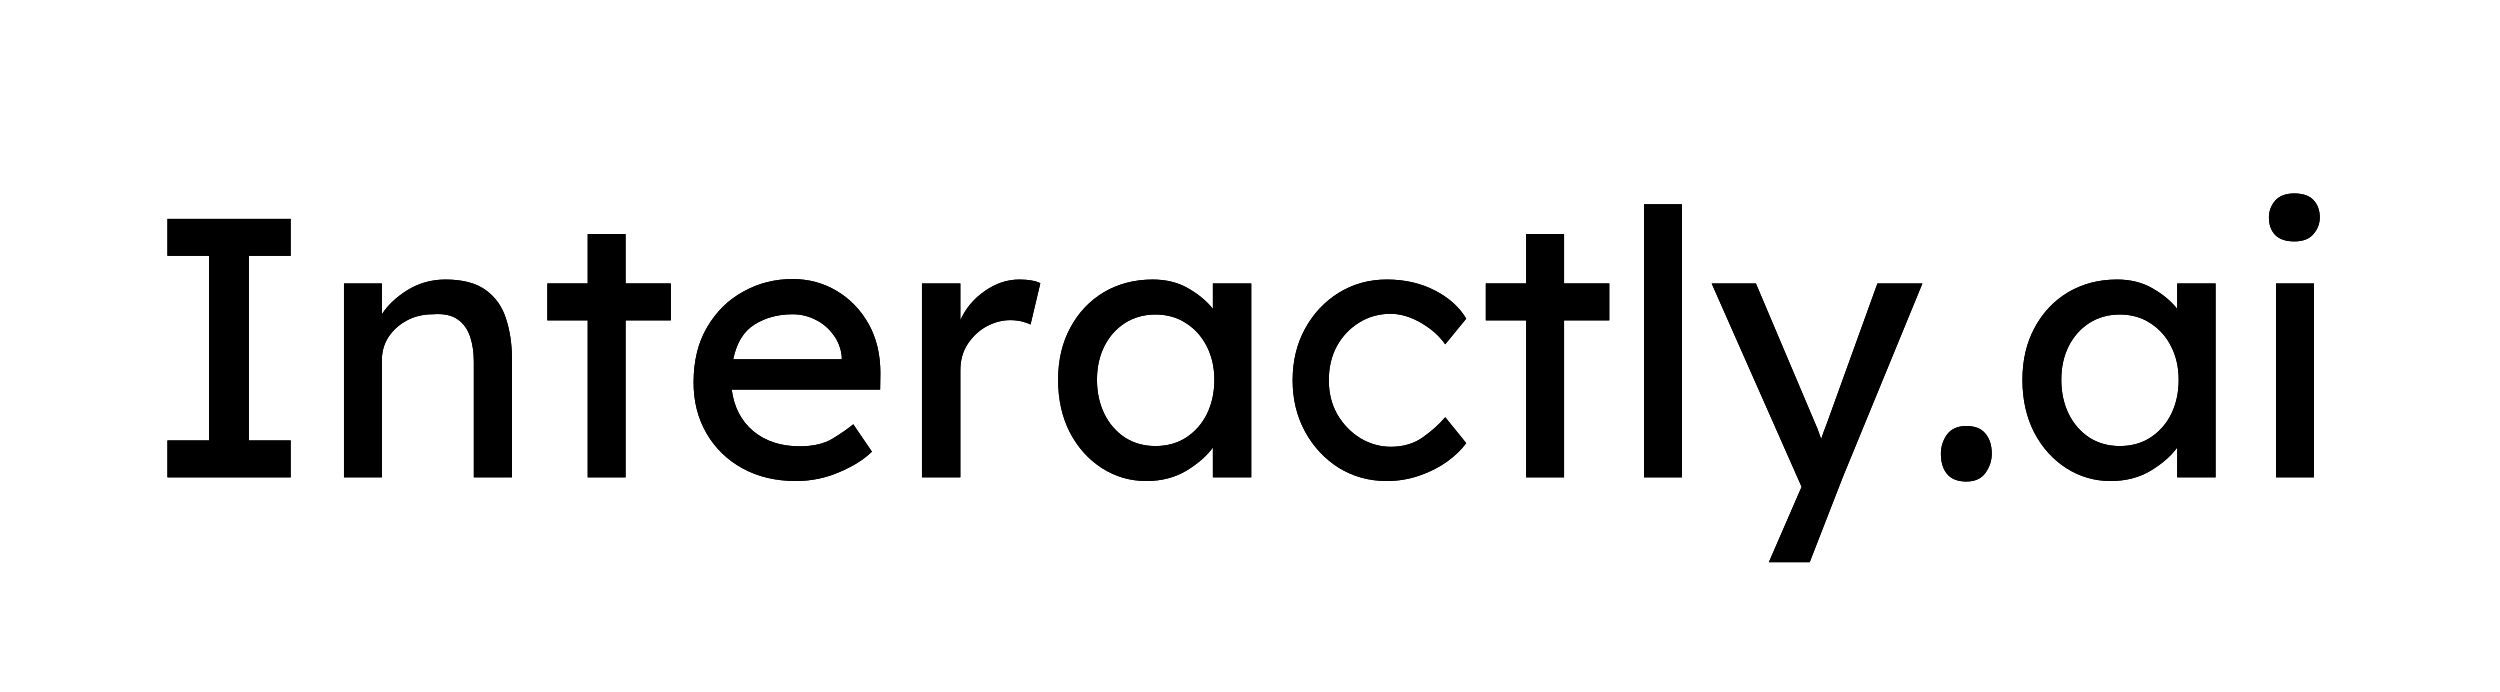 <svg xmlns="http://www.w3.org/2000/svg" xmlns:xlink="http://www.w3.org/1999/xlink" width="213" zoomAndPan="magnify" viewBox="0 0 159.75 44.25" height="59" preserveAspectRatio="xMidYMid meet" version="1.0"><defs><g/></defs><g fill="#000000" fill-opacity="1"><g transform="translate(8.996, 30.503)"><g><path d="M 9.578 0 L 1.703 0 L 1.703 -2.359 L 4.359 -2.359 L 4.359 -14.156 L 1.703 -14.156 L 1.703 -16.516 L 9.578 -16.516 L 9.578 -14.156 L 6.906 -14.156 L 6.906 -2.359 L 9.578 -2.359 Z M 9.578 0 "/></g></g></g><g fill="#000000" fill-opacity="1"><g transform="translate(20.277, 30.503)"><g><path d="M 8.188 -12.641 C 9.301 -12.641 10.164 -12.41 10.781 -11.953 C 11.395 -11.504 11.82 -10.895 12.062 -10.125 C 12.312 -9.352 12.438 -8.492 12.438 -7.547 L 12.438 0 L 10 0 L 10 -7.391 C 10 -7.984 9.922 -8.516 9.766 -8.984 C 9.609 -9.461 9.344 -9.832 8.969 -10.094 C 8.594 -10.363 8.066 -10.473 7.391 -10.422 C 6.754 -10.422 6.191 -10.285 5.703 -10.016 C 5.223 -9.754 4.836 -9.406 4.547 -8.969 C 4.266 -8.531 4.125 -8.039 4.125 -7.5 L 4.125 0 L 1.703 0 L 1.703 -12.391 L 4.125 -12.391 L 4.125 -10.422 C 4.5 -11.004 5.047 -11.52 5.766 -11.969 C 6.492 -12.414 7.301 -12.641 8.188 -12.641 Z M 8.188 -12.641 "/></g></g></g><g fill="#000000" fill-opacity="1"><g transform="translate(34.319, 30.503)"><g><path d="M 5.656 0 L 3.234 0 L 3.234 -10.031 L 0.656 -10.031 L 0.656 -12.391 L 3.234 -12.391 L 3.234 -15.547 L 5.656 -15.547 L 5.656 -12.391 L 8.547 -12.391 L 8.547 -10.031 L 5.656 -10.031 Z M 5.656 0 "/></g></g></g><g fill="#000000" fill-opacity="1"><g transform="translate(43.382, 30.503)"><g><path d="M 12.344 -1.625 L 12.312 -1.625 C 11.812 -1.133 11.117 -0.703 10.234 -0.328 C 9.359 0.047 8.441 0.234 7.484 0.234 C 6.191 0.234 5.051 -0.035 4.062 -0.578 C 3.082 -1.117 2.316 -1.863 1.766 -2.812 C 1.211 -3.77 0.938 -4.852 0.938 -6.062 C 0.938 -7.445 1.227 -8.629 1.812 -9.609 C 2.395 -10.598 3.164 -11.352 4.125 -11.875 C 5.082 -12.406 6.129 -12.672 7.266 -12.672 C 8.305 -12.672 9.25 -12.414 10.094 -11.906 C 10.945 -11.395 11.625 -10.691 12.125 -9.797 C 12.625 -8.898 12.875 -7.852 12.875 -6.656 L 12.859 -5.609 L 3.375 -5.609 C 3.52 -4.492 3.977 -3.609 4.75 -2.953 C 5.531 -2.305 6.52 -1.984 7.719 -1.984 C 8.582 -1.984 9.281 -2.145 9.812 -2.469 C 10.344 -2.789 10.785 -3.098 11.141 -3.391 Z M 7.266 -10.422 C 6.336 -10.422 5.523 -10.203 4.828 -9.766 C 4.141 -9.336 3.688 -8.598 3.469 -7.547 L 10.406 -7.547 L 10.406 -7.719 C 10.352 -8.25 10.172 -8.719 9.859 -9.125 C 9.555 -9.539 9.176 -9.859 8.719 -10.078 C 8.27 -10.305 7.785 -10.422 7.266 -10.422 Z M 7.266 -10.422 "/></g></g></g><g fill="#000000" fill-opacity="1"><g transform="translate(57.211, 30.503)"><g><path d="M 8.641 -9.766 C 8.484 -9.848 8.289 -9.914 8.062 -9.969 C 7.832 -10.02 7.594 -10.047 7.344 -10.047 C 6.832 -10.047 6.332 -9.914 5.844 -9.656 C 5.363 -9.395 4.961 -9.023 4.641 -8.547 C 4.316 -8.066 4.156 -7.5 4.156 -6.844 L 4.156 0 L 1.703 0 L 1.703 -12.391 L 4.156 -12.391 L 4.156 -10.047 C 4.5 -10.805 5.02 -11.426 5.719 -11.906 C 6.414 -12.395 7.148 -12.641 7.922 -12.641 C 8.504 -12.641 8.953 -12.562 9.266 -12.406 Z M 8.641 -9.766 "/></g></g></g><g fill="#000000" fill-opacity="1"><g transform="translate(66.722, 30.503)"><g><path d="M 13.234 -12.391 L 13.234 0 L 10.781 0 L 10.781 -1.906 C 10.406 -1.383 9.848 -0.895 9.109 -0.438 C 8.367 0.008 7.508 0.234 6.531 0.234 C 5.5 0.234 4.551 -0.039 3.688 -0.594 C 2.832 -1.145 2.148 -1.906 1.641 -2.875 C 1.141 -3.852 0.891 -4.973 0.891 -6.234 C 0.891 -7.484 1.148 -8.594 1.672 -9.562 C 2.191 -10.531 2.906 -11.285 3.812 -11.828 C 4.727 -12.367 5.77 -12.641 6.938 -12.641 C 7.801 -12.641 8.555 -12.453 9.203 -12.078 C 9.859 -11.703 10.383 -11.266 10.781 -10.766 L 10.781 -12.391 Z M 7.109 -2 C 7.859 -2 8.516 -2.18 9.078 -2.547 C 9.648 -2.922 10.094 -3.426 10.406 -4.062 C 10.719 -4.707 10.875 -5.43 10.875 -6.234 C 10.875 -7.016 10.719 -7.719 10.406 -8.344 C 10.094 -8.977 9.648 -9.477 9.078 -9.844 C 8.516 -10.219 7.859 -10.406 7.109 -10.406 C 6.379 -10.406 5.727 -10.223 5.156 -9.859 C 4.594 -9.492 4.156 -9 3.844 -8.375 C 3.531 -7.75 3.375 -7.035 3.375 -6.234 C 3.375 -5.43 3.531 -4.707 3.844 -4.062 C 4.156 -3.426 4.594 -2.922 5.156 -2.547 C 5.727 -2.18 6.379 -2 7.109 -2 Z M 7.109 -2 "/></g></g></g><g fill="#000000" fill-opacity="1"><g transform="translate(81.661, 30.503)"><g><path d="M 3.25 -6.203 C 3.25 -5.391 3.43 -4.66 3.797 -4.016 C 4.172 -3.379 4.66 -2.875 5.266 -2.5 C 5.879 -2.133 6.531 -1.953 7.219 -1.953 C 8.008 -1.953 8.691 -2.156 9.266 -2.562 C 9.848 -2.977 10.32 -3.406 10.688 -3.844 L 12.031 -2.188 C 11.727 -1.77 11.316 -1.375 10.797 -1 C 10.285 -0.633 9.695 -0.336 9.031 -0.109 C 8.375 0.117 7.68 0.234 6.953 0.234 C 5.828 0.234 4.805 -0.047 3.891 -0.609 C 2.984 -1.18 2.266 -1.953 1.734 -2.922 C 1.203 -3.898 0.938 -4.992 0.938 -6.203 C 0.938 -7.43 1.203 -8.531 1.734 -9.5 C 2.266 -10.469 2.984 -11.234 3.891 -11.797 C 4.805 -12.359 5.828 -12.641 6.953 -12.641 C 8.109 -12.641 9.133 -12.406 10.031 -11.938 C 10.926 -11.477 11.594 -10.879 12.031 -10.141 L 10.688 -8.5 C 10.32 -9.031 9.805 -9.488 9.141 -9.875 C 8.473 -10.258 7.828 -10.453 7.203 -10.453 C 6.461 -10.453 5.789 -10.266 5.188 -9.891 C 4.594 -9.523 4.117 -9.023 3.766 -8.391 C 3.422 -7.754 3.25 -7.023 3.25 -6.203 Z M 3.25 -6.203 "/></g></g></g><g fill="#000000" fill-opacity="1"><g transform="translate(94.287, 30.503)"><g><path d="M 5.656 0 L 3.234 0 L 3.234 -10.031 L 0.656 -10.031 L 0.656 -12.391 L 3.234 -12.391 L 3.234 -15.547 L 5.656 -15.547 L 5.656 -12.391 L 8.547 -12.391 L 8.547 -10.031 L 5.656 -10.031 Z M 5.656 0 "/></g></g></g><g fill="#000000" fill-opacity="1"><g transform="translate(103.349, 30.503)"><g><path d="M 1.703 0 L 1.703 -17.453 L 4.125 -17.453 L 4.125 0 Z M 1.703 0 "/></g></g></g><g fill="#000000" fill-opacity="1"><g transform="translate(109.249, 30.503)"><g><path d="M 3.781 5.422 L 5.797 0.781 L 5.875 0.609 L 0.125 -12.391 L 2.953 -12.391 L 6.812 -3.281 C 6.863 -3.188 6.91 -3.066 6.953 -2.922 C 7.004 -2.785 7.062 -2.629 7.125 -2.453 C 7.188 -2.629 7.242 -2.797 7.297 -2.953 C 7.359 -3.117 7.422 -3.281 7.484 -3.438 L 10.719 -12.391 L 13.594 -12.391 L 8.5 0 L 6.391 5.422 Z M 3.781 5.422 "/></g></g></g><g fill="#000000" fill-opacity="1"><g transform="translate(122.961, 30.503)"><g><path d="M 2.688 0.266 C 2.133 0.266 1.723 0.102 1.453 -0.219 C 1.191 -0.539 1.062 -0.973 1.062 -1.516 C 1.062 -1.961 1.191 -2.367 1.453 -2.734 C 1.723 -3.098 2.133 -3.281 2.688 -3.281 C 3.238 -3.281 3.645 -3.117 3.906 -2.797 C 4.176 -2.473 4.312 -2.047 4.312 -1.516 C 4.312 -1.066 4.176 -0.656 3.906 -0.281 C 3.645 0.082 3.238 0.266 2.688 0.266 Z M 2.688 0.266 "/></g></g></g><g fill="#000000" fill-opacity="1"><g transform="translate(128.342, 30.503)"><g><path d="M 13.234 -12.391 L 13.234 0 L 10.781 0 L 10.781 -1.906 C 10.406 -1.383 9.848 -0.895 9.109 -0.438 C 8.367 0.008 7.508 0.234 6.531 0.234 C 5.5 0.234 4.551 -0.039 3.688 -0.594 C 2.832 -1.145 2.148 -1.906 1.641 -2.875 C 1.141 -3.852 0.891 -4.973 0.891 -6.234 C 0.891 -7.484 1.148 -8.594 1.672 -9.562 C 2.191 -10.531 2.906 -11.285 3.812 -11.828 C 4.727 -12.367 5.77 -12.641 6.938 -12.641 C 7.801 -12.641 8.555 -12.453 9.203 -12.078 C 9.859 -11.703 10.383 -11.266 10.781 -10.766 L 10.781 -12.391 Z M 7.109 -2 C 7.859 -2 8.516 -2.18 9.078 -2.547 C 9.648 -2.922 10.094 -3.426 10.406 -4.062 C 10.719 -4.707 10.875 -5.43 10.875 -6.234 C 10.875 -7.016 10.719 -7.719 10.406 -8.344 C 10.094 -8.977 9.648 -9.477 9.078 -9.844 C 8.516 -10.219 7.859 -10.406 7.109 -10.406 C 6.379 -10.406 5.727 -10.223 5.156 -9.859 C 4.594 -9.492 4.156 -9 3.844 -8.375 C 3.531 -7.75 3.375 -7.035 3.375 -6.234 C 3.375 -5.43 3.531 -4.707 3.844 -4.062 C 4.156 -3.426 4.594 -2.922 5.156 -2.547 C 5.727 -2.18 6.379 -2 7.109 -2 Z M 7.109 -2 "/></g></g></g><g fill="#000000" fill-opacity="1"><g transform="translate(143.281, 30.503)"><g><path d="M 3.328 -15.078 C 2.773 -15.078 2.363 -15.219 2.094 -15.5 C 1.832 -15.781 1.703 -16.148 1.703 -16.609 C 1.703 -17.004 1.832 -17.359 2.094 -17.672 C 2.363 -17.984 2.773 -18.141 3.328 -18.141 C 3.879 -18.141 4.285 -18 4.547 -17.719 C 4.816 -17.438 4.953 -17.066 4.953 -16.609 C 4.953 -16.211 4.816 -15.859 4.547 -15.547 C 4.285 -15.234 3.879 -15.078 3.328 -15.078 Z M 4.578 0 L 2.156 0 L 2.156 -12.391 L 4.578 -12.391 Z M 4.578 0 "/></g></g></g><g fill="#000000" fill-opacity="1"><g transform="translate(8.996, 30.503)"><g><path d="M 9.578 0 L 1.703 0 L 1.703 -2.359 L 4.359 -2.359 L 4.359 -14.156 L 1.703 -14.156 L 1.703 -16.516 L 9.578 -16.516 L 9.578 -14.156 L 6.906 -14.156 L 6.906 -2.359 L 9.578 -2.359 Z M 9.578 0 "/></g></g></g><g fill="#000000" fill-opacity="1"><g transform="translate(20.277, 30.503)"><g><path d="M 8.188 -12.641 C 9.301 -12.641 10.164 -12.41 10.781 -11.953 C 11.395 -11.504 11.82 -10.895 12.062 -10.125 C 12.312 -9.352 12.438 -8.492 12.438 -7.547 L 12.438 0 L 10 0 L 10 -7.391 C 10 -7.984 9.922 -8.516 9.766 -8.984 C 9.609 -9.461 9.344 -9.832 8.969 -10.094 C 8.594 -10.363 8.066 -10.473 7.391 -10.422 C 6.754 -10.422 6.191 -10.285 5.703 -10.016 C 5.223 -9.754 4.836 -9.406 4.547 -8.969 C 4.266 -8.531 4.125 -8.039 4.125 -7.5 L 4.125 0 L 1.703 0 L 1.703 -12.391 L 4.125 -12.391 L 4.125 -10.422 C 4.5 -11.004 5.047 -11.52 5.766 -11.969 C 6.492 -12.414 7.301 -12.641 8.188 -12.641 Z M 8.188 -12.641 "/></g></g></g><g fill="#000000" fill-opacity="1"><g transform="translate(34.319, 30.503)"><g><path d="M 5.656 0 L 3.234 0 L 3.234 -10.031 L 0.656 -10.031 L 0.656 -12.391 L 3.234 -12.391 L 3.234 -15.547 L 5.656 -15.547 L 5.656 -12.391 L 8.547 -12.391 L 8.547 -10.031 L 5.656 -10.031 Z M 5.656 0 "/></g></g></g><g fill="#000000" fill-opacity="1"><g transform="translate(43.382, 30.503)"><g><path d="M 12.344 -1.625 L 12.312 -1.625 C 11.812 -1.133 11.117 -0.703 10.234 -0.328 C 9.359 0.047 8.441 0.234 7.484 0.234 C 6.191 0.234 5.051 -0.035 4.062 -0.578 C 3.082 -1.117 2.316 -1.863 1.766 -2.812 C 1.211 -3.77 0.938 -4.852 0.938 -6.062 C 0.938 -7.445 1.227 -8.629 1.812 -9.609 C 2.395 -10.598 3.164 -11.352 4.125 -11.875 C 5.082 -12.406 6.129 -12.672 7.266 -12.672 C 8.305 -12.672 9.25 -12.414 10.094 -11.906 C 10.945 -11.395 11.625 -10.691 12.125 -9.797 C 12.625 -8.898 12.875 -7.852 12.875 -6.656 L 12.859 -5.609 L 3.375 -5.609 C 3.52 -4.492 3.977 -3.609 4.75 -2.953 C 5.531 -2.305 6.52 -1.984 7.719 -1.984 C 8.582 -1.984 9.281 -2.145 9.812 -2.469 C 10.344 -2.789 10.785 -3.098 11.141 -3.391 Z M 7.266 -10.422 C 6.336 -10.422 5.523 -10.203 4.828 -9.766 C 4.141 -9.336 3.688 -8.598 3.469 -7.547 L 10.406 -7.547 L 10.406 -7.719 C 10.352 -8.25 10.172 -8.719 9.859 -9.125 C 9.555 -9.539 9.176 -9.859 8.719 -10.078 C 8.27 -10.305 7.785 -10.422 7.266 -10.422 Z M 7.266 -10.422 "/></g></g></g><g fill="#000000" fill-opacity="1"><g transform="translate(57.211, 30.503)"><g><path d="M 8.641 -9.766 C 8.484 -9.848 8.289 -9.914 8.062 -9.969 C 7.832 -10.02 7.594 -10.047 7.344 -10.047 C 6.832 -10.047 6.332 -9.914 5.844 -9.656 C 5.363 -9.395 4.961 -9.023 4.641 -8.547 C 4.316 -8.066 4.156 -7.5 4.156 -6.844 L 4.156 0 L 1.703 0 L 1.703 -12.391 L 4.156 -12.391 L 4.156 -10.047 C 4.5 -10.805 5.02 -11.426 5.719 -11.906 C 6.414 -12.395 7.148 -12.641 7.922 -12.641 C 8.504 -12.641 8.953 -12.562 9.266 -12.406 Z M 8.641 -9.766 "/></g></g></g><g fill="#000000" fill-opacity="1"><g transform="translate(66.722, 30.503)"><g><path d="M 13.234 -12.391 L 13.234 0 L 10.781 0 L 10.781 -1.906 C 10.406 -1.383 9.848 -0.895 9.109 -0.438 C 8.367 0.008 7.508 0.234 6.531 0.234 C 5.5 0.234 4.551 -0.039 3.688 -0.594 C 2.832 -1.145 2.148 -1.906 1.641 -2.875 C 1.141 -3.852 0.891 -4.973 0.891 -6.234 C 0.891 -7.484 1.148 -8.594 1.672 -9.562 C 2.191 -10.531 2.906 -11.285 3.812 -11.828 C 4.727 -12.367 5.77 -12.641 6.938 -12.641 C 7.801 -12.641 8.555 -12.453 9.203 -12.078 C 9.859 -11.703 10.383 -11.266 10.781 -10.766 L 10.781 -12.391 Z M 7.109 -2 C 7.859 -2 8.516 -2.18 9.078 -2.547 C 9.648 -2.922 10.094 -3.426 10.406 -4.062 C 10.719 -4.707 10.875 -5.43 10.875 -6.234 C 10.875 -7.016 10.719 -7.719 10.406 -8.344 C 10.094 -8.977 9.648 -9.477 9.078 -9.844 C 8.516 -10.219 7.859 -10.406 7.109 -10.406 C 6.379 -10.406 5.727 -10.223 5.156 -9.859 C 4.594 -9.492 4.156 -9 3.844 -8.375 C 3.531 -7.75 3.375 -7.035 3.375 -6.234 C 3.375 -5.43 3.531 -4.707 3.844 -4.062 C 4.156 -3.426 4.594 -2.922 5.156 -2.547 C 5.727 -2.18 6.379 -2 7.109 -2 Z M 7.109 -2 "/></g></g></g><g fill="#000000" fill-opacity="1"><g transform="translate(81.661, 30.503)"><g><path d="M 3.25 -6.203 C 3.25 -5.391 3.43 -4.66 3.797 -4.016 C 4.172 -3.379 4.66 -2.875 5.266 -2.5 C 5.879 -2.133 6.531 -1.953 7.219 -1.953 C 8.008 -1.953 8.691 -2.156 9.266 -2.562 C 9.848 -2.977 10.32 -3.406 10.688 -3.844 L 12.031 -2.188 C 11.727 -1.77 11.316 -1.375 10.797 -1 C 10.285 -0.633 9.695 -0.336 9.031 -0.109 C 8.375 0.117 7.68 0.234 6.953 0.234 C 5.828 0.234 4.805 -0.047 3.891 -0.609 C 2.984 -1.18 2.266 -1.953 1.734 -2.922 C 1.203 -3.898 0.938 -4.992 0.938 -6.203 C 0.938 -7.43 1.203 -8.531 1.734 -9.5 C 2.266 -10.469 2.984 -11.234 3.891 -11.797 C 4.805 -12.359 5.828 -12.641 6.953 -12.641 C 8.109 -12.641 9.133 -12.406 10.031 -11.938 C 10.926 -11.477 11.594 -10.879 12.031 -10.141 L 10.688 -8.5 C 10.32 -9.031 9.805 -9.488 9.141 -9.875 C 8.473 -10.258 7.828 -10.453 7.203 -10.453 C 6.461 -10.453 5.789 -10.266 5.188 -9.891 C 4.594 -9.523 4.117 -9.023 3.766 -8.391 C 3.422 -7.754 3.25 -7.023 3.25 -6.203 Z M 3.25 -6.203 "/></g></g></g><g fill="#000000" fill-opacity="1"><g transform="translate(94.287, 30.503)"><g><path d="M 5.656 0 L 3.234 0 L 3.234 -10.031 L 0.656 -10.031 L 0.656 -12.391 L 3.234 -12.391 L 3.234 -15.547 L 5.656 -15.547 L 5.656 -12.391 L 8.547 -12.391 L 8.547 -10.031 L 5.656 -10.031 Z M 5.656 0 "/></g></g></g><g fill="#000000" fill-opacity="1"><g transform="translate(103.349, 30.503)"><g><path d="M 1.703 0 L 1.703 -17.453 L 4.125 -17.453 L 4.125 0 Z M 1.703 0 "/></g></g></g><g fill="#000000" fill-opacity="1"><g transform="translate(109.249, 30.503)"><g><path d="M 3.781 5.422 L 5.797 0.781 L 5.875 0.609 L 0.125 -12.391 L 2.953 -12.391 L 6.812 -3.281 C 6.863 -3.188 6.91 -3.066 6.953 -2.922 C 7.004 -2.785 7.062 -2.629 7.125 -2.453 C 7.188 -2.629 7.242 -2.797 7.297 -2.953 C 7.359 -3.117 7.422 -3.281 7.484 -3.438 L 10.719 -12.391 L 13.594 -12.391 L 8.5 0 L 6.391 5.422 Z M 3.781 5.422 "/></g></g></g><g fill="#000000" fill-opacity="1"><g transform="translate(122.961, 30.503)"><g><path d="M 2.688 0.266 C 2.133 0.266 1.723 0.102 1.453 -0.219 C 1.191 -0.539 1.062 -0.973 1.062 -1.516 C 1.062 -1.961 1.191 -2.367 1.453 -2.734 C 1.723 -3.098 2.133 -3.281 2.688 -3.281 C 3.238 -3.281 3.645 -3.117 3.906 -2.797 C 4.176 -2.473 4.312 -2.047 4.312 -1.516 C 4.312 -1.066 4.176 -0.656 3.906 -0.281 C 3.645 0.082 3.238 0.266 2.688 0.266 Z M 2.688 0.266 "/></g></g></g><g fill="#000000" fill-opacity="1"><g transform="translate(128.342, 30.503)"><g><path d="M 13.234 -12.391 L 13.234 0 L 10.781 0 L 10.781 -1.906 C 10.406 -1.383 9.848 -0.895 9.109 -0.438 C 8.367 0.008 7.508 0.234 6.531 0.234 C 5.5 0.234 4.551 -0.039 3.688 -0.594 C 2.832 -1.145 2.148 -1.906 1.641 -2.875 C 1.141 -3.852 0.891 -4.973 0.891 -6.234 C 0.891 -7.484 1.148 -8.594 1.672 -9.562 C 2.191 -10.531 2.906 -11.285 3.812 -11.828 C 4.727 -12.367 5.77 -12.641 6.938 -12.641 C 7.801 -12.641 8.555 -12.453 9.203 -12.078 C 9.859 -11.703 10.383 -11.266 10.781 -10.766 L 10.781 -12.391 Z M 7.109 -2 C 7.859 -2 8.516 -2.18 9.078 -2.547 C 9.648 -2.922 10.094 -3.426 10.406 -4.062 C 10.719 -4.707 10.875 -5.43 10.875 -6.234 C 10.875 -7.016 10.719 -7.719 10.406 -8.344 C 10.094 -8.977 9.648 -9.477 9.078 -9.844 C 8.516 -10.219 7.859 -10.406 7.109 -10.406 C 6.379 -10.406 5.727 -10.223 5.156 -9.859 C 4.594 -9.492 4.156 -9 3.844 -8.375 C 3.531 -7.75 3.375 -7.035 3.375 -6.234 C 3.375 -5.43 3.531 -4.707 3.844 -4.062 C 4.156 -3.426 4.594 -2.922 5.156 -2.547 C 5.727 -2.18 6.379 -2 7.109 -2 Z M 7.109 -2 "/></g></g></g><g fill="#000000" fill-opacity="1"><g transform="translate(143.281, 30.503)"><g><path d="M 3.328 -15.078 C 2.773 -15.078 2.363 -15.219 2.094 -15.5 C 1.832 -15.781 1.703 -16.148 1.703 -16.609 C 1.703 -17.004 1.832 -17.359 2.094 -17.672 C 2.363 -17.984 2.773 -18.141 3.328 -18.141 C 3.879 -18.141 4.285 -18 4.547 -17.719 C 4.816 -17.438 4.953 -17.066 4.953 -16.609 C 4.953 -16.211 4.816 -15.859 4.547 -15.547 C 4.285 -15.234 3.879 -15.078 3.328 -15.078 Z M 4.578 0 L 2.156 0 L 2.156 -12.391 L 4.578 -12.391 Z M 4.578 0 "/></g></g></g></svg>